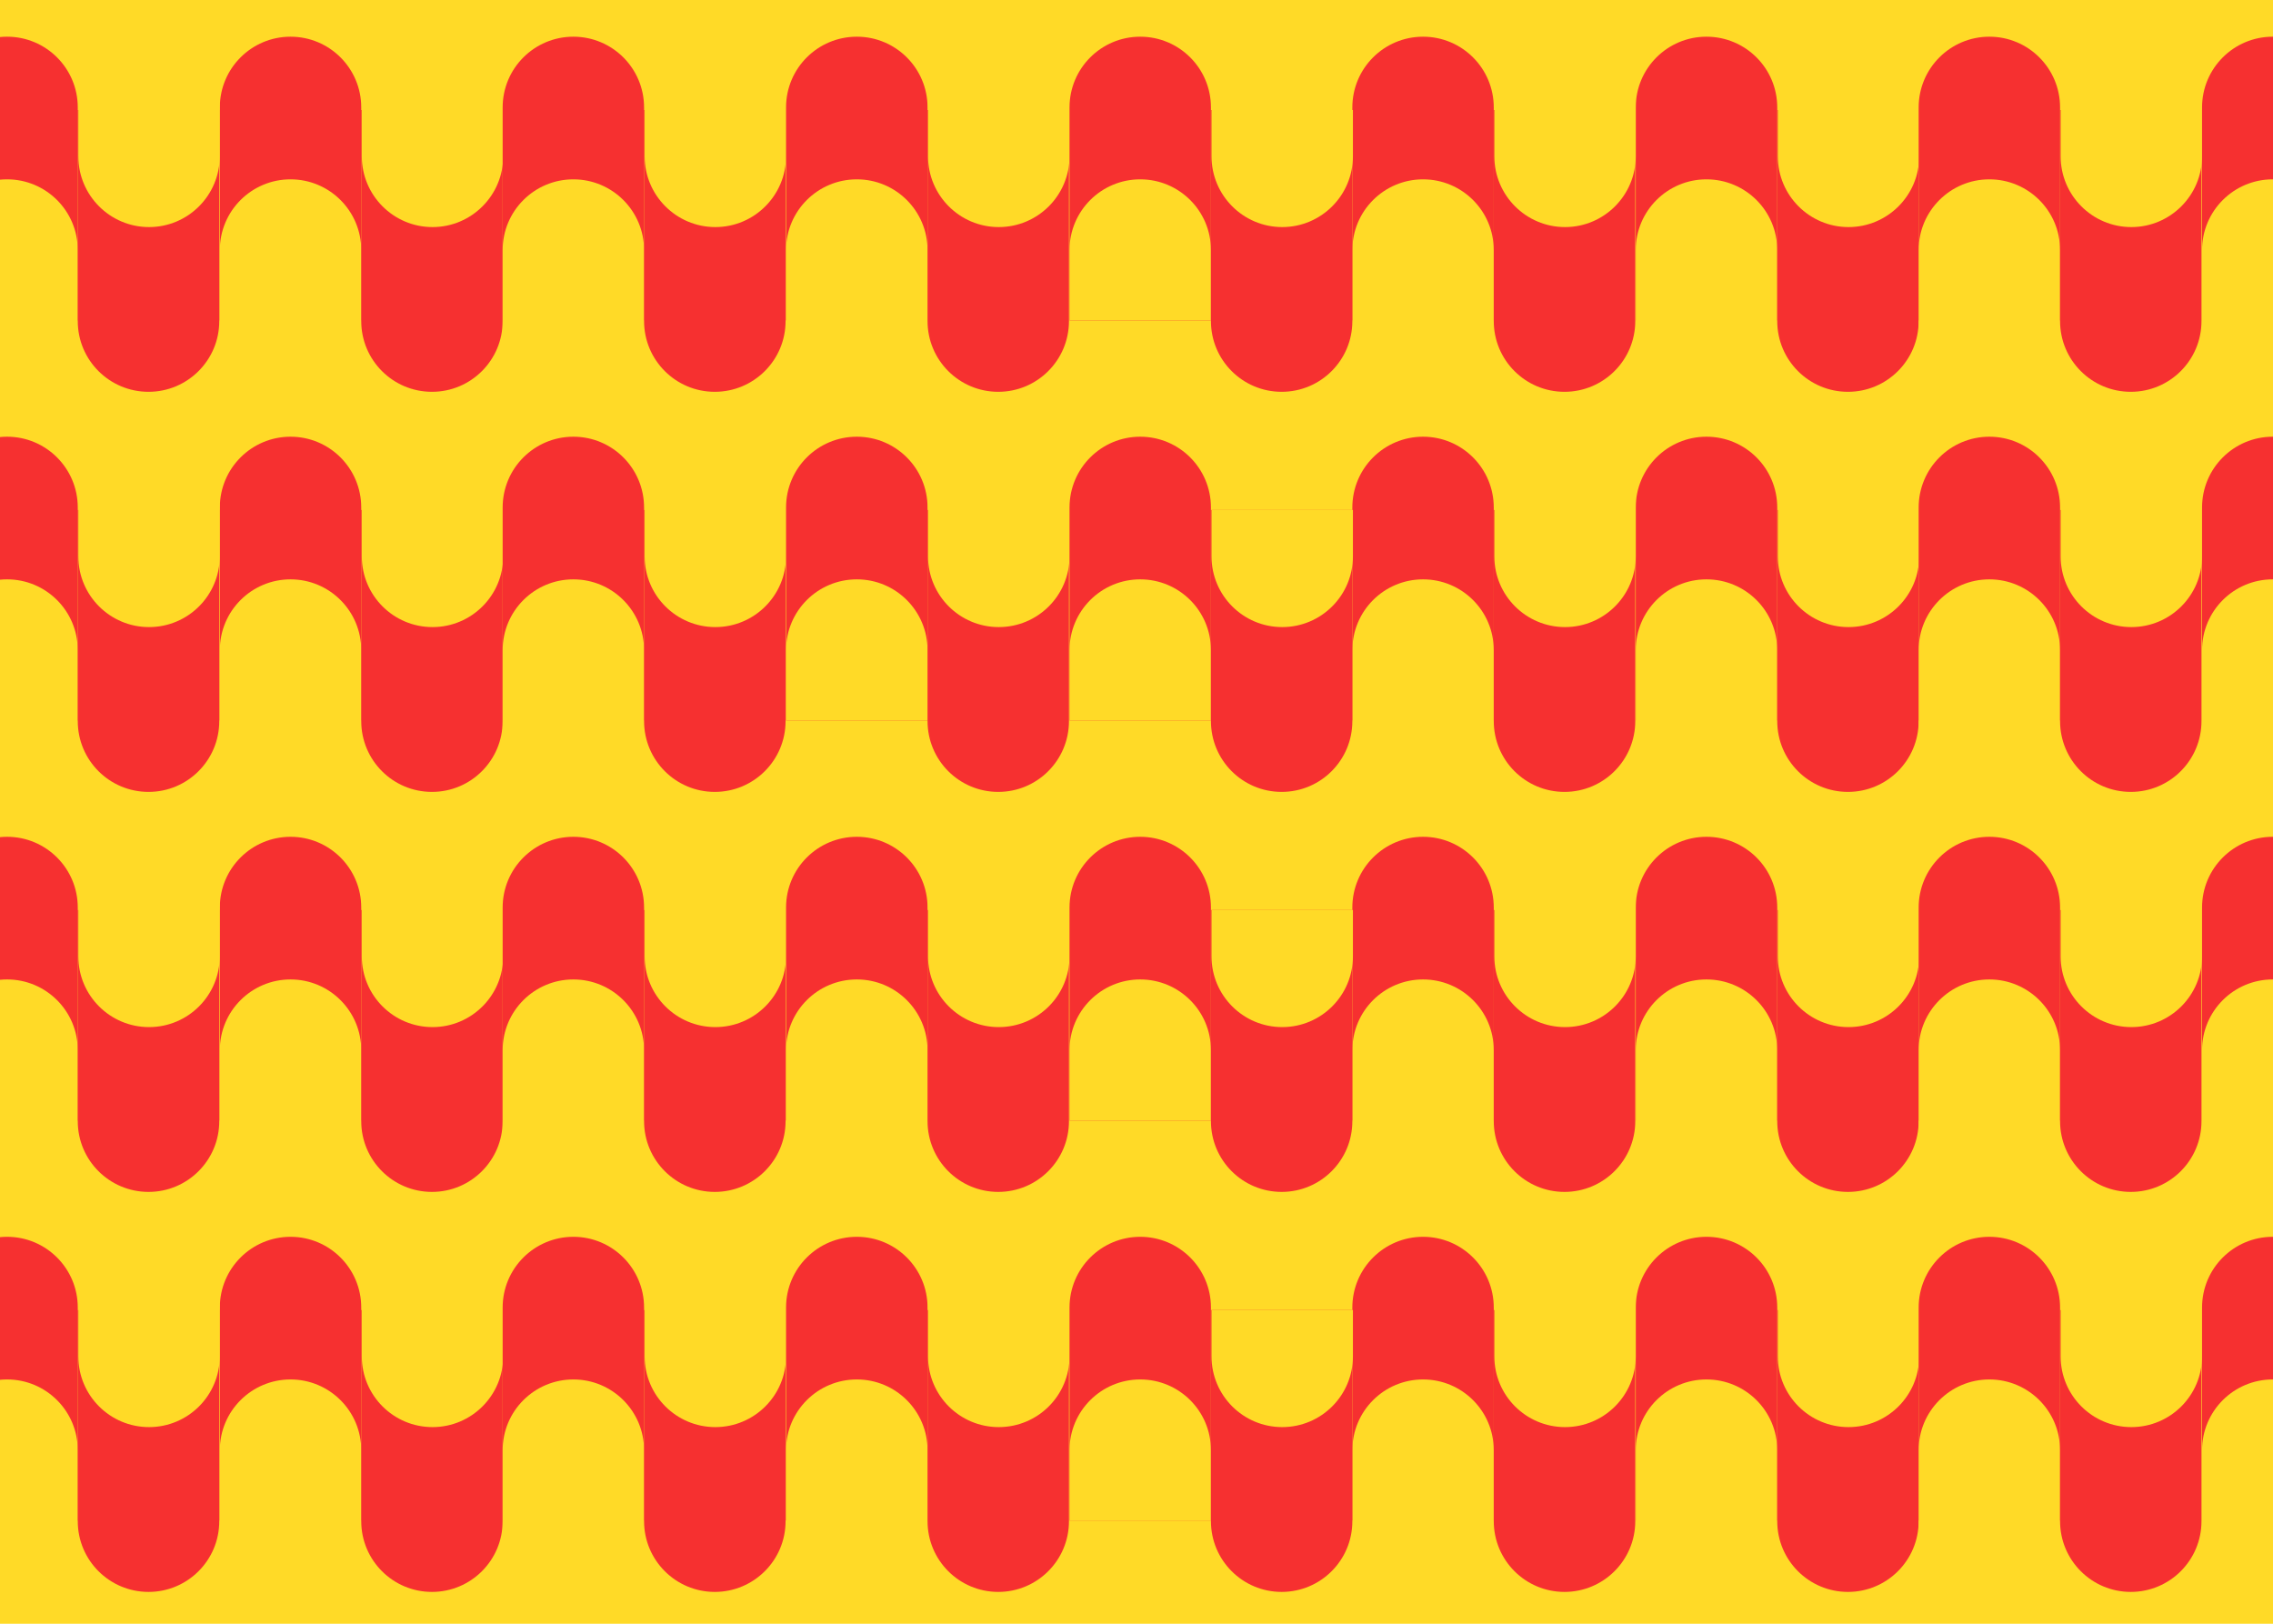 <svg width="28" height="20" viewBox="0 0 28 20" fill="none" xmlns="http://www.w3.org/2000/svg">
<g clip-path="url(#clip0_8_929)">
<rect width="28" height="20" fill="#FFDA27"/>
<path d="M2.708 1.323C2.708 0.842 3.098 0.452 3.579 0.452C4.06 0.452 4.45 0.842 4.45 1.323V3.947H2.708V1.323Z" fill="#F63030"/>
<path d="M2.708 3.08C2.708 2.599 3.098 2.209 3.579 2.209C4.06 2.209 4.45 2.599 4.45 3.08V4.417H2.708V3.08Z" fill="#FFDA27"/>
<path d="M6.192 3.955C6.192 4.436 5.802 4.826 5.321 4.826C4.84 4.826 4.45 4.436 4.45 3.955V1.355H6.192V3.955Z" fill="#F63030"/>
<path d="M4.457 1.925C4.457 2.406 4.847 2.797 5.328 2.797C5.809 2.797 6.199 2.406 6.199 1.925V1.237H4.457V1.925Z" fill="#FFDA27"/>
<path d="M-0.784 1.323C-0.784 0.842 -0.394 0.452 0.087 0.452C0.568 0.452 0.958 0.842 0.958 1.323V3.947H-0.784V1.323Z" fill="#F63030"/>
<path d="M-0.784 3.08C-0.784 2.599 -0.394 2.209 0.087 2.209C0.568 2.209 0.958 2.599 0.958 3.08V4.417H-0.784V3.08Z" fill="#FFDA27"/>
<path d="M2.701 3.955C2.701 4.436 2.311 4.826 1.83 4.826C1.348 4.826 0.958 4.436 0.958 3.955V1.355H2.701V3.955Z" fill="#F63030"/>
<path d="M0.965 1.925C0.965 2.406 1.355 2.797 1.836 2.797C2.317 2.797 2.707 2.406 2.707 1.925V1.214H0.965V1.925Z" fill="#FFDA27"/>
<path d="M6.192 1.323C6.192 0.842 6.582 0.452 7.063 0.452C7.544 0.452 7.934 0.842 7.934 1.323V3.947H6.192V1.323Z" fill="#F63030"/>
<path d="M6.192 3.08C6.192 2.599 6.582 2.209 7.063 2.209C7.544 2.209 7.934 2.599 7.934 3.08V4.417H6.192V3.08Z" fill="#FFDA27"/>
<path d="M9.677 3.955C9.677 4.436 9.286 4.826 8.805 4.826C8.324 4.826 7.934 4.436 7.934 3.955V1.355H9.677V3.955Z" fill="#F63030"/>
<path d="M7.941 1.925C7.941 2.406 8.331 2.797 8.812 2.797C9.293 2.797 9.683 2.406 9.683 1.925V1.214H7.941V1.925Z" fill="#FFDA27"/>
<path d="M9.683 1.323C9.683 0.842 10.073 0.452 10.555 0.452C11.036 0.452 11.426 0.842 11.426 1.323V3.947H9.683V1.323Z" fill="#F63030"/>
<path d="M9.683 3.08C9.683 2.599 10.073 2.209 10.555 2.209C11.036 2.209 11.426 2.599 11.426 3.08V4.711H9.683V3.08Z" fill="#FFDA27"/>
<path d="M13.168 3.955C13.168 4.436 12.778 4.826 12.297 4.826C11.816 4.826 11.426 4.436 11.426 3.955V1.355H13.168V3.955Z" fill="#F63030"/>
<path d="M11.432 1.925C11.432 2.406 11.822 2.797 12.303 2.797C12.785 2.797 13.175 2.406 13.175 1.925V1.214H11.432V1.925Z" fill="#FFDA27"/>
<path d="M20.15 1.323C20.15 0.842 20.54 0.452 21.021 0.452C21.503 0.452 21.893 0.842 21.893 1.323V3.947H20.15V1.323Z" fill="#F63030"/>
<path d="M20.15 3.08C20.15 2.599 20.54 2.209 21.021 2.209C21.503 2.209 21.893 2.599 21.893 3.08V4.417H20.15V3.08Z" fill="#FFDA27"/>
<path d="M23.635 3.955C23.635 4.436 23.245 4.826 22.764 4.826C22.283 4.826 21.893 4.436 21.893 3.955V1.355H23.635V3.955Z" fill="#F63030"/>
<path d="M21.9 1.925C21.9 2.406 22.29 2.797 22.771 2.797C23.252 2.797 23.642 2.406 23.642 1.925V1.237H21.9V1.925Z" fill="#FFDA27"/>
<path d="M16.659 1.323C16.659 0.842 17.049 0.452 17.53 0.452C18.011 0.452 18.401 0.842 18.401 1.323V3.947H16.659V1.323Z" fill="#F63030"/>
<path d="M16.659 3.08C16.659 2.599 17.049 2.209 17.53 2.209C18.011 2.209 18.401 2.599 18.401 3.08V4.417H16.659V3.08Z" fill="#FFDA27"/>
<path d="M20.144 3.955C20.144 4.436 19.753 4.826 19.272 4.826C18.791 4.826 18.401 4.436 18.401 3.955V1.355H20.144V3.955Z" fill="#F63030"/>
<path d="M18.408 1.925C18.408 2.406 18.798 2.797 19.279 2.797C19.76 2.797 20.15 2.406 20.15 1.925V1.214H18.408V1.925Z" fill="#FFDA27"/>
<path d="M23.635 1.323C23.635 0.842 24.025 0.452 24.506 0.452C24.987 0.452 25.377 0.842 25.377 1.323V3.947H23.635V1.323Z" fill="#F63030"/>
<path d="M23.635 3.08C23.635 2.599 24.025 2.209 24.506 2.209C24.987 2.209 25.377 2.599 25.377 3.08V4.417H23.635V3.08Z" fill="#FFDA27"/>
<path d="M27.119 3.955C27.119 4.436 26.729 4.826 26.248 4.826C25.767 4.826 25.377 4.436 25.377 3.955V1.355H27.119V3.955Z" fill="#F63030"/>
<path d="M25.384 1.925C25.384 2.406 25.774 2.797 26.255 2.797C26.736 2.797 27.126 2.406 27.126 1.925V1.214H25.384V1.925Z" fill="#FFDA27"/>
<path d="M27.126 1.323C27.126 0.842 27.516 0.452 27.997 0.452C28.479 0.452 28.869 0.842 28.869 1.323V3.947H27.126V1.323Z" fill="#F63030"/>
<path d="M27.126 3.08C27.126 2.599 27.516 2.209 27.997 2.209C28.479 2.209 28.869 2.599 28.869 3.08V4.711H27.126V3.08Z" fill="#FFDA27"/>
<path d="M13.175 1.323C13.175 0.842 13.565 0.452 14.046 0.452C14.527 0.452 14.917 0.842 14.917 1.323V3.947H13.175V1.323Z" fill="#F63030"/>
<path d="M13.175 3.08C13.175 2.599 13.565 2.209 14.046 2.209C14.527 2.209 14.917 2.599 14.917 3.08V3.947H13.175V3.08Z" fill="#FFDA27"/>
<path d="M16.659 3.955C16.659 4.436 16.269 4.826 15.788 4.826C15.307 4.826 14.917 4.436 14.917 3.955V1.355H16.659V3.955Z" fill="#F63030"/>
<path d="M14.924 1.925C14.924 2.406 15.314 2.797 15.795 2.797C16.276 2.797 16.666 2.406 16.666 1.925V1.355H14.924V1.925Z" fill="#FFDA27"/>
<path d="M2.708 11.178C2.708 10.697 3.098 10.307 3.579 10.307C4.06 10.307 4.45 10.697 4.45 11.178V13.802H2.708V11.178Z" fill="#F63030"/>
<path d="M2.708 12.935C2.708 12.454 3.098 12.064 3.579 12.064C4.06 12.064 4.45 12.454 4.45 12.935V14.271H2.708V12.935Z" fill="#FFDA27"/>
<path d="M6.192 13.81C6.192 14.291 5.802 14.681 5.321 14.681C4.84 14.681 4.45 14.291 4.45 13.81V11.209H6.192V13.81Z" fill="#F63030"/>
<path d="M4.457 11.78C4.457 12.261 4.847 12.651 5.328 12.651C5.809 12.651 6.199 12.261 6.199 11.78V11.091H4.457V11.78Z" fill="#FFDA27"/>
<path d="M-0.784 11.178C-0.784 10.697 -0.394 10.307 0.087 10.307C0.568 10.307 0.958 10.697 0.958 11.178V13.802H-0.784V11.178Z" fill="#F63030"/>
<path d="M-0.784 12.935C-0.784 12.454 -0.394 12.064 0.087 12.064C0.568 12.064 0.958 12.454 0.958 12.935V14.271H-0.784V12.935Z" fill="#FFDA27"/>
<path d="M2.701 13.81C2.701 14.291 2.311 14.681 1.83 14.681C1.348 14.681 0.958 14.291 0.958 13.81V11.209H2.701V13.81Z" fill="#F63030"/>
<path d="M0.965 11.78C0.965 12.261 1.355 12.651 1.836 12.651C2.317 12.651 2.707 12.261 2.707 11.78V11.069H0.965V11.78Z" fill="#FFDA27"/>
<path d="M6.192 11.178C6.192 10.697 6.582 10.307 7.063 10.307C7.544 10.307 7.934 10.697 7.934 11.178V13.802H6.192V11.178Z" fill="#F63030"/>
<path d="M6.192 12.935C6.192 12.454 6.582 12.064 7.063 12.064C7.544 12.064 7.934 12.454 7.934 12.935V14.271H6.192V12.935Z" fill="#FFDA27"/>
<path d="M9.677 13.81C9.677 14.291 9.286 14.681 8.805 14.681C8.324 14.681 7.934 14.291 7.934 13.81V11.209H9.677V13.81Z" fill="#F63030"/>
<path d="M7.941 11.78C7.941 12.261 8.331 12.651 8.812 12.651C9.293 12.651 9.683 12.261 9.683 11.78V11.069H7.941V11.78Z" fill="#FFDA27"/>
<path d="M9.683 11.178C9.683 10.697 10.073 10.307 10.555 10.307C11.036 10.307 11.426 10.697 11.426 11.178V13.802H9.683V11.178Z" fill="#F63030"/>
<path d="M9.683 12.935C9.683 12.454 10.073 12.064 10.555 12.064C11.036 12.064 11.426 12.454 11.426 12.935V14.565H9.683V12.935Z" fill="#FFDA27"/>
<path d="M13.168 13.81C13.168 14.291 12.778 14.681 12.297 14.681C11.816 14.681 11.426 14.291 11.426 13.81V11.209H13.168V13.81Z" fill="#F63030"/>
<path d="M11.432 11.78C11.432 12.261 11.822 12.651 12.303 12.651C12.785 12.651 13.175 12.261 13.175 11.78V11.069H11.432V11.78Z" fill="#FFDA27"/>
<path d="M20.15 11.178C20.15 10.697 20.54 10.307 21.021 10.307C21.503 10.307 21.893 10.697 21.893 11.178V13.802H20.15V11.178Z" fill="#F63030"/>
<path d="M20.15 12.935C20.15 12.454 20.54 12.064 21.021 12.064C21.503 12.064 21.893 12.454 21.893 12.935V14.271H20.15V12.935Z" fill="#FFDA27"/>
<path d="M23.635 13.81C23.635 14.291 23.245 14.681 22.764 14.681C22.283 14.681 21.893 14.291 21.893 13.81V11.209H23.635V13.81Z" fill="#F63030"/>
<path d="M21.9 11.78C21.9 12.261 22.29 12.651 22.771 12.651C23.252 12.651 23.642 12.261 23.642 11.78V11.091H21.9V11.78Z" fill="#FFDA27"/>
<path d="M16.659 11.178C16.659 10.697 17.049 10.307 17.53 10.307C18.011 10.307 18.401 10.697 18.401 11.178V13.802H16.659V11.178Z" fill="#F63030"/>
<path d="M16.659 12.935C16.659 12.454 17.049 12.064 17.53 12.064C18.011 12.064 18.401 12.454 18.401 12.935V14.271H16.659V12.935Z" fill="#FFDA27"/>
<path d="M20.144 13.81C20.144 14.291 19.753 14.681 19.272 14.681C18.791 14.681 18.401 14.291 18.401 13.81V11.209H20.144V13.81Z" fill="#F63030"/>
<path d="M18.408 11.78C18.408 12.261 18.798 12.651 19.279 12.651C19.76 12.651 20.15 12.261 20.15 11.78V11.069H18.408V11.78Z" fill="#FFDA27"/>
<path d="M23.635 11.178C23.635 10.697 24.025 10.307 24.506 10.307C24.987 10.307 25.377 10.697 25.377 11.178V13.802H23.635V11.178Z" fill="#F63030"/>
<path d="M23.635 12.935C23.635 12.454 24.025 12.064 24.506 12.064C24.987 12.064 25.377 12.454 25.377 12.935V14.271H23.635V12.935Z" fill="#FFDA27"/>
<path d="M27.119 13.81C27.119 14.291 26.729 14.681 26.248 14.681C25.767 14.681 25.377 14.291 25.377 13.81V11.209H27.119V13.81Z" fill="#F63030"/>
<path d="M25.384 11.78C25.384 12.261 25.774 12.651 26.255 12.651C26.736 12.651 27.126 12.261 27.126 11.78V11.069H25.384V11.78Z" fill="#FFDA27"/>
<path d="M27.126 11.178C27.126 10.697 27.516 10.307 27.997 10.307C28.479 10.307 28.869 10.697 28.869 11.178V13.802H27.126V11.178Z" fill="#F63030"/>
<path d="M27.126 12.935C27.126 12.454 27.516 12.064 27.997 12.064C28.479 12.064 28.869 12.454 28.869 12.935V14.565H27.126V12.935Z" fill="#FFDA27"/>
<path d="M13.175 11.178C13.175 10.697 13.565 10.307 14.046 10.307C14.527 10.307 14.917 10.697 14.917 11.178V13.802H13.175V11.178Z" fill="#F63030"/>
<path d="M13.175 12.935C13.175 12.454 13.565 12.064 14.046 12.064C14.527 12.064 14.917 12.454 14.917 12.935V13.802H13.175V12.935Z" fill="#FFDA27"/>
<path d="M16.659 13.81C16.659 14.291 16.269 14.681 15.788 14.681C15.307 14.681 14.917 14.291 14.917 13.81V11.209H16.659V13.81Z" fill="#F63030"/>
<path d="M14.924 11.78C14.924 12.261 15.314 12.651 15.795 12.651C16.276 12.651 16.666 12.261 16.666 11.78V11.209H14.924V11.78Z" fill="#FFDA27"/>
<path d="M2.708 6.251C2.708 5.769 3.098 5.379 3.579 5.379C4.06 5.379 4.45 5.769 4.45 6.251V8.874H2.708V6.251Z" fill="#F63030"/>
<path d="M2.708 8.008C2.708 7.526 3.098 7.136 3.579 7.136C4.06 7.136 4.45 7.526 4.45 8.008V9.344H2.708V8.008Z" fill="#FFDA27"/>
<path d="M6.192 8.882C6.192 9.364 5.802 9.754 5.321 9.754C4.84 9.754 4.45 9.364 4.45 8.882V6.282H6.192V8.882Z" fill="#F63030"/>
<path d="M4.457 6.853C4.457 7.334 4.847 7.724 5.328 7.724C5.809 7.724 6.199 7.334 6.199 6.853V6.164H4.457V6.853Z" fill="#FFDA27"/>
<path d="M-0.784 6.251C-0.784 5.769 -0.394 5.379 0.087 5.379C0.568 5.379 0.958 5.769 0.958 6.251V8.874H-0.784V6.251Z" fill="#F63030"/>
<path d="M-0.784 8.008C-0.784 7.526 -0.394 7.136 0.087 7.136C0.568 7.136 0.958 7.526 0.958 8.008V9.344H-0.784V8.008Z" fill="#FFDA27"/>
<path d="M2.701 8.882C2.701 9.364 2.311 9.754 1.83 9.754C1.348 9.754 0.958 9.364 0.958 8.882V6.282H2.701V8.882Z" fill="#F63030"/>
<path d="M0.965 6.853C0.965 7.334 1.355 7.724 1.836 7.724C2.317 7.724 2.707 7.334 2.707 6.853V6.141H0.965V6.853Z" fill="#FFDA27"/>
<path d="M6.192 6.251C6.192 5.769 6.582 5.379 7.063 5.379C7.544 5.379 7.934 5.769 7.934 6.251V8.874H6.192V6.251Z" fill="#F63030"/>
<path d="M6.192 8.008C6.192 7.526 6.582 7.136 7.063 7.136C7.544 7.136 7.934 7.526 7.934 8.008V9.344H6.192V8.008Z" fill="#FFDA27"/>
<path d="M9.677 8.882C9.677 9.364 9.286 9.754 8.805 9.754C8.324 9.754 7.934 9.364 7.934 8.882V6.282H9.677V8.882Z" fill="#F63030"/>
<path d="M7.941 6.853C7.941 7.334 8.331 7.724 8.812 7.724C9.293 7.724 9.683 7.334 9.683 6.853V6.141H7.941V6.853Z" fill="#FFDA27"/>
<path d="M9.683 6.251C9.683 5.769 10.073 5.379 10.555 5.379C11.036 5.379 11.426 5.769 11.426 6.251V8.874H9.683V6.251Z" fill="#F63030"/>
<path d="M9.683 8.008C9.683 7.526 10.073 7.136 10.555 7.136C11.036 7.136 11.426 7.526 11.426 8.008V8.874H9.683V8.008Z" fill="#FFDA27"/>
<path d="M13.168 8.882C13.168 9.364 12.778 9.754 12.297 9.754C11.816 9.754 11.426 9.364 11.426 8.882V6.282H13.168V8.882Z" fill="#F63030"/>
<path d="M11.432 6.853C11.432 7.334 11.822 7.724 12.303 7.724C12.785 7.724 13.175 7.334 13.175 6.853V6.141H11.432V6.853Z" fill="#FFDA27"/>
<path d="M20.15 6.251C20.15 5.769 20.54 5.379 21.021 5.379C21.503 5.379 21.893 5.769 21.893 6.251V8.874H20.15V6.251Z" fill="#F63030"/>
<path d="M20.15 8.008C20.15 7.526 20.54 7.136 21.021 7.136C21.503 7.136 21.893 7.526 21.893 8.008V9.344H20.15V8.008Z" fill="#FFDA27"/>
<path d="M23.635 8.882C23.635 9.364 23.245 9.754 22.764 9.754C22.283 9.754 21.893 9.364 21.893 8.882V6.282H23.635V8.882Z" fill="#F63030"/>
<path d="M21.9 6.853C21.9 7.334 22.29 7.724 22.771 7.724C23.252 7.724 23.642 7.334 23.642 6.853V6.164H21.9V6.853Z" fill="#FFDA27"/>
<path d="M16.659 6.251C16.659 5.769 17.049 5.379 17.53 5.379C18.011 5.379 18.401 5.769 18.401 6.251V8.874H16.659V6.251Z" fill="#F63030"/>
<path d="M16.659 8.008C16.659 7.526 17.049 7.136 17.53 7.136C18.011 7.136 18.401 7.526 18.401 8.008V9.344H16.659V8.008Z" fill="#FFDA27"/>
<path d="M20.144 8.882C20.144 9.364 19.753 9.754 19.272 9.754C18.791 9.754 18.401 9.364 18.401 8.882V6.282H20.144V8.882Z" fill="#F63030"/>
<path d="M18.408 6.853C18.408 7.334 18.798 7.724 19.279 7.724C19.76 7.724 20.15 7.334 20.15 6.853V6.141H18.408V6.853Z" fill="#FFDA27"/>
<path d="M23.635 6.251C23.635 5.769 24.025 5.379 24.506 5.379C24.987 5.379 25.377 5.769 25.377 6.251V8.874H23.635V6.251Z" fill="#F63030"/>
<path d="M23.635 8.008C23.635 7.526 24.025 7.136 24.506 7.136C24.987 7.136 25.377 7.526 25.377 8.008V9.344H23.635V8.008Z" fill="#FFDA27"/>
<path d="M27.119 8.882C27.119 9.364 26.729 9.754 26.248 9.754C25.767 9.754 25.377 9.364 25.377 8.882V6.282H27.119V8.882Z" fill="#F63030"/>
<path d="M25.384 6.853C25.384 7.334 25.774 7.724 26.255 7.724C26.736 7.724 27.126 7.334 27.126 6.853V6.141H25.384V6.853Z" fill="#FFDA27"/>
<path d="M27.126 6.251C27.126 5.769 27.516 5.379 27.997 5.379C28.479 5.379 28.869 5.769 28.869 6.251V8.874H27.126V6.251Z" fill="#F63030"/>
<path d="M27.126 8.008C27.126 7.526 27.516 7.136 27.997 7.136C28.479 7.136 28.869 7.526 28.869 8.008V9.638H27.126V8.008Z" fill="#FFDA27"/>
<path d="M13.175 6.251C13.175 5.769 13.565 5.379 14.046 5.379C14.527 5.379 14.917 5.769 14.917 6.251V8.874H13.175V6.251Z" fill="#F63030"/>
<path d="M13.175 8.008C13.175 7.526 13.565 7.136 14.046 7.136C14.527 7.136 14.917 7.526 14.917 8.008V8.874H13.175V8.008Z" fill="#FFDA27"/>
<path d="M16.659 8.882C16.659 9.364 16.269 9.754 15.788 9.754C15.307 9.754 14.917 9.364 14.917 8.882V6.282H16.659V8.882Z" fill="#F63030"/>
<path d="M14.924 6.853C14.924 7.334 15.314 7.724 15.795 7.724C16.276 7.724 16.666 7.334 16.666 6.853V6.282H14.924V6.853Z" fill="#FFDA27"/>
<path d="M2.708 16.105C2.708 15.624 3.098 15.234 3.579 15.234C4.06 15.234 4.45 15.624 4.45 16.105V18.729H2.708V16.105Z" fill="#F63030"/>
<path d="M2.708 17.862C2.708 17.381 3.098 16.991 3.579 16.991C4.06 16.991 4.45 17.381 4.45 17.862V19.198H2.708V17.862Z" fill="#FFDA27"/>
<path d="M6.192 18.737C6.192 19.218 5.802 19.608 5.321 19.608C4.84 19.608 4.45 19.218 4.45 18.737V16.136H6.192V18.737Z" fill="#F63030"/>
<path d="M4.457 16.707C4.457 17.188 4.847 17.578 5.328 17.578C5.809 17.578 6.199 17.188 6.199 16.707V16.019H4.457V16.707Z" fill="#FFDA27"/>
<path d="M-0.784 16.105C-0.784 15.624 -0.394 15.234 0.087 15.234C0.568 15.234 0.958 15.624 0.958 16.105V18.729H-0.784V16.105Z" fill="#F63030"/>
<path d="M-0.784 17.862C-0.784 17.381 -0.394 16.991 0.087 16.991C0.568 16.991 0.958 17.381 0.958 17.862V19.198H-0.784V17.862Z" fill="#FFDA27"/>
<path d="M2.701 18.737C2.701 19.218 2.311 19.608 1.83 19.608C1.348 19.608 0.958 19.218 0.958 18.737V16.136H2.701V18.737Z" fill="#F63030"/>
<path d="M0.965 16.707C0.965 17.188 1.355 17.578 1.836 17.578C2.317 17.578 2.707 17.188 2.707 16.707V15.996H0.965V16.707Z" fill="#FFDA27"/>
<path d="M6.192 16.105C6.192 15.624 6.582 15.234 7.063 15.234C7.544 15.234 7.934 15.624 7.934 16.105V18.729H6.192V16.105Z" fill="#F63030"/>
<path d="M6.192 17.862C6.192 17.381 6.582 16.991 7.063 16.991C7.544 16.991 7.934 17.381 7.934 17.862V19.198H6.192V17.862Z" fill="#FFDA27"/>
<path d="M9.677 18.737C9.677 19.218 9.286 19.608 8.805 19.608C8.324 19.608 7.934 19.218 7.934 18.737V16.136H9.677V18.737Z" fill="#F63030"/>
<path d="M7.941 16.707C7.941 17.188 8.331 17.578 8.812 17.578C9.293 17.578 9.683 17.188 9.683 16.707V15.996H7.941V16.707Z" fill="#FFDA27"/>
<path d="M9.683 16.105C9.683 15.624 10.073 15.234 10.555 15.234C11.036 15.234 11.426 15.624 11.426 16.105V18.729H9.683V16.105Z" fill="#F63030"/>
<path d="M9.683 17.862C9.683 17.381 10.073 16.991 10.555 16.991C11.036 16.991 11.426 17.381 11.426 17.862V19.492H9.683V17.862Z" fill="#FFDA27"/>
<path d="M13.168 18.737C13.168 19.218 12.778 19.608 12.297 19.608C11.816 19.608 11.426 19.218 11.426 18.737V16.136H13.168V18.737Z" fill="#F63030"/>
<path d="M11.432 16.707C11.432 17.188 11.822 17.578 12.303 17.578C12.785 17.578 13.175 17.188 13.175 16.707V15.996H11.432V16.707Z" fill="#FFDA27"/>
<path d="M20.15 16.105C20.15 15.624 20.54 15.234 21.021 15.234C21.503 15.234 21.893 15.624 21.893 16.105V18.729H20.15V16.105Z" fill="#F63030"/>
<path d="M20.15 17.862C20.15 17.381 20.54 16.991 21.021 16.991C21.503 16.991 21.893 17.381 21.893 17.862V19.198H20.15V17.862Z" fill="#FFDA27"/>
<path d="M23.635 18.737C23.635 19.218 23.245 19.608 22.764 19.608C22.283 19.608 21.893 19.218 21.893 18.737V16.136H23.635V18.737Z" fill="#F63030"/>
<path d="M21.9 16.707C21.9 17.188 22.29 17.578 22.771 17.578C23.252 17.578 23.642 17.188 23.642 16.707V16.019H21.9V16.707Z" fill="#FFDA27"/>
<path d="M16.659 16.105C16.659 15.624 17.049 15.234 17.53 15.234C18.011 15.234 18.401 15.624 18.401 16.105V18.729H16.659V16.105Z" fill="#F63030"/>
<path d="M16.659 17.862C16.659 17.381 17.049 16.991 17.53 16.991C18.011 16.991 18.401 17.381 18.401 17.862V19.198H16.659V17.862Z" fill="#FFDA27"/>
<path d="M20.144 18.737C20.144 19.218 19.753 19.608 19.272 19.608C18.791 19.608 18.401 19.218 18.401 18.737V16.136H20.144V18.737Z" fill="#F63030"/>
<path d="M18.408 16.707C18.408 17.188 18.798 17.578 19.279 17.578C19.76 17.578 20.15 17.188 20.15 16.707V15.996H18.408V16.707Z" fill="#FFDA27"/>
<path d="M23.635 16.105C23.635 15.624 24.025 15.234 24.506 15.234C24.987 15.234 25.377 15.624 25.377 16.105V18.729H23.635V16.105Z" fill="#F63030"/>
<path d="M23.635 17.862C23.635 17.381 24.025 16.991 24.506 16.991C24.987 16.991 25.377 17.381 25.377 17.862V19.198H23.635V17.862Z" fill="#FFDA27"/>
<path d="M27.119 18.737C27.119 19.218 26.729 19.608 26.248 19.608C25.767 19.608 25.377 19.218 25.377 18.737V16.136H27.119V18.737Z" fill="#F63030"/>
<path d="M25.384 16.707C25.384 17.188 25.774 17.578 26.255 17.578C26.736 17.578 27.126 17.188 27.126 16.707V15.996H25.384V16.707Z" fill="#FFDA27"/>
<path d="M27.126 16.105C27.126 15.624 27.516 15.234 27.997 15.234C28.479 15.234 28.869 15.624 28.869 16.105V18.729H27.126V16.105Z" fill="#F63030"/>
<path d="M27.126 17.862C27.126 17.381 27.516 16.991 27.997 16.991C28.479 16.991 28.869 17.381 28.869 17.862V19.492H27.126V17.862Z" fill="#FFDA27"/>
<path d="M13.175 16.105C13.175 15.624 13.565 15.234 14.046 15.234C14.527 15.234 14.917 15.624 14.917 16.105V18.729H13.175V16.105Z" fill="#F63030"/>
<path d="M13.175 17.862C13.175 17.381 13.565 16.991 14.046 16.991C14.527 16.991 14.917 17.381 14.917 17.862V18.729H13.175V17.862Z" fill="#FFDA27"/>
<path d="M16.659 18.737C16.659 19.218 16.269 19.608 15.788 19.608C15.307 19.608 14.917 19.218 14.917 18.737V16.136H16.659V18.737Z" fill="#F63030"/>
<path d="M14.924 16.707C14.924 17.188 15.314 17.578 15.795 17.578C16.276 17.578 16.666 17.188 16.666 16.707V16.136H14.924V16.707Z" fill="#FFDA27"/>
</g>
<defs>
<clipPath id="clip0_8_929">
<rect width="28" height="20" fill="white"/>
</clipPath>
</defs>
</svg>
